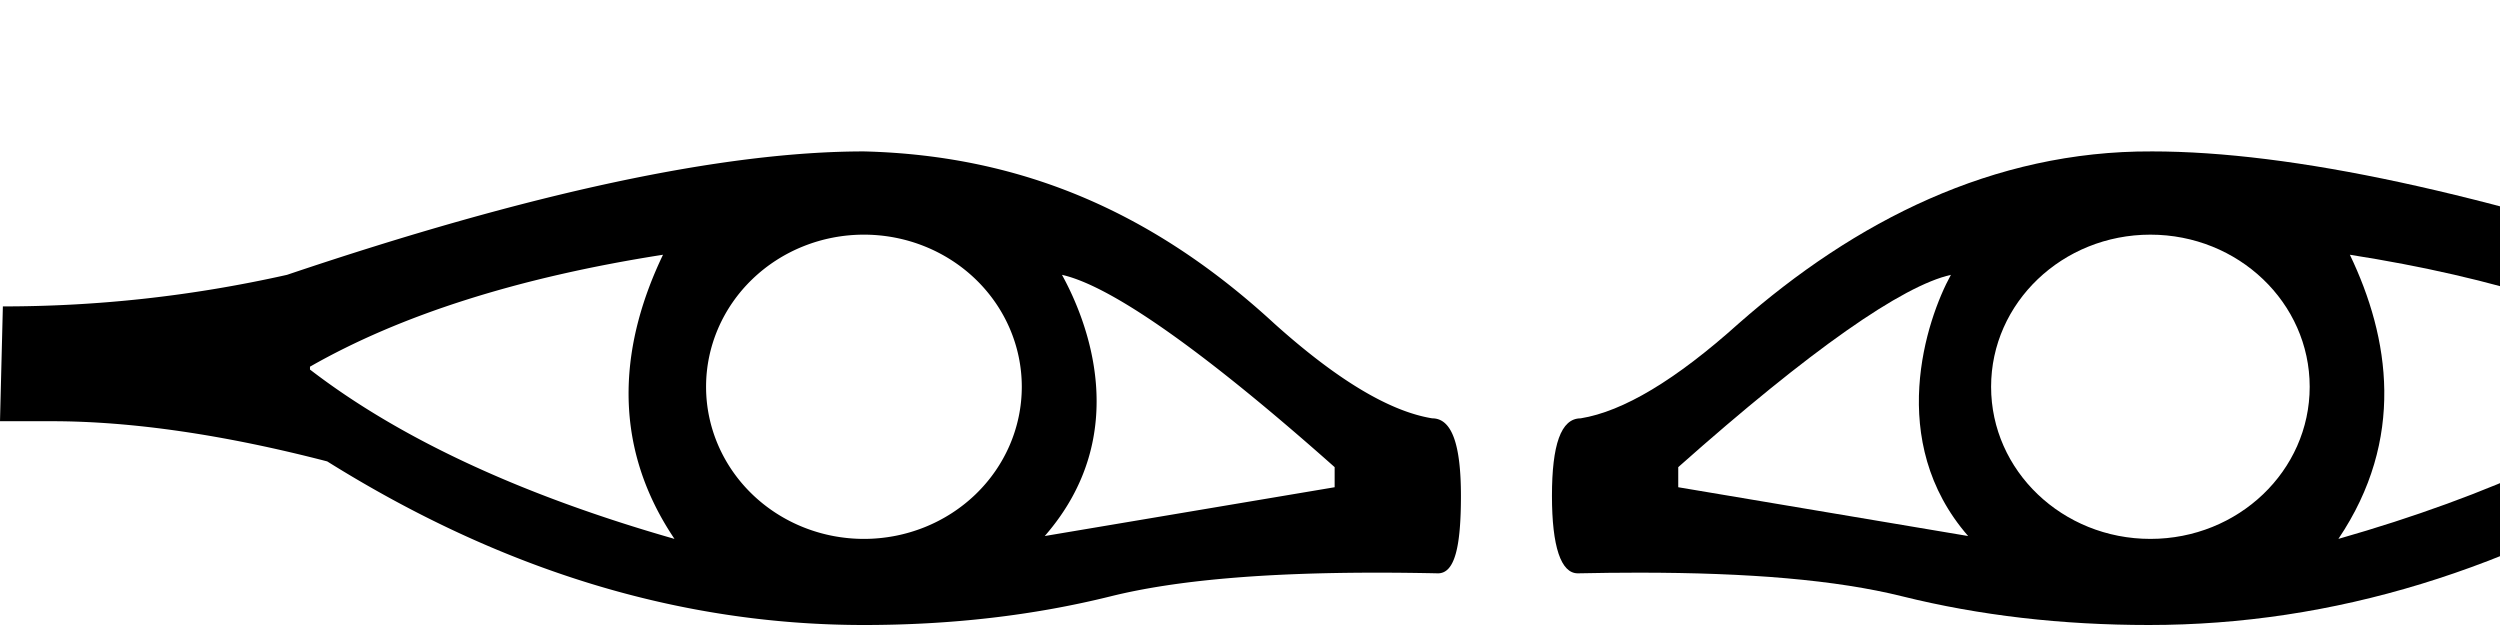 <?xml version="1.0" encoding="UTF-8" standalone="no"?>
<svg
   width="2000"
   height="500"
   version="1.1"
   id="svg1"
   sodipodi:docname="13973.svg"
   inkscape:version="1.4.2 (f4327f4, 2025-05-13)"
   xmlns:inkscape="http://www.inkscape.org/namespaces/inkscape"
   xmlns:sodipodi="http://sodipodi.sourceforge.net/DTD/sodipodi-0.dtd"
   xmlns="http://www.w3.org/2000/svg"
   xmlns:svg="http://www.w3.org/2000/svg">
  <defs
     id="defs1" />
  <sodipodi:namedview
     id="namedview1"
     pagecolor="#ffffff"
     bordercolor="#666666"
     borderopacity="1.0"
     inkscape:showpageshadow="2"
     inkscape:pageopacity="0.0"
     inkscape:pagecheckerboard="0"
     inkscape:deskcolor="#d1d1d1"
     inkscape:zoom="0.41683945"
     inkscape:cx="1078.3528"
     inkscape:cy="-197.91793"
     inkscape:window-width="1680"
     inkscape:window-height="998"
     inkscape:window-x="-8"
     inkscape:window-y="-8"
     inkscape:window-maximized="1"
     inkscape:current-layer="svg1"
     showguides="true">
    <sodipodi:guide
       position="6.635,2.998"
       orientation="0,-1"
       id="guide1"
       inkscape:locked="false" />
    <sodipodi:guide
       position="6.635,0.661"
       orientation="0,-1"
       id="guide2"
       inkscape:locked="false" />
    <sodipodi:guide
       position="1592.877,176.805"
       orientation="1,0"
       id="guide5"
       inkscape:locked="false" />
    <sodipodi:guide
       position="1721.462,312.278"
       orientation="0,-1"
       id="guide6"
       inkscape:locked="false" />
    <sodipodi:guide
       position="1847.751,176.805"
       orientation="1,0"
       id="guide7"
       inkscape:locked="false" />
    <sodipodi:guide
       position="1719.166,68.885"
       orientation="0,-1"
       id="guide8"
       inkscape:locked="false" />
  </sodipodi:namedview>
  <path
     id="path4"
     style="fill:#000000;stroke:none;stroke-width:112.531"
     d="m 1721.461,121.133 c -127.1,-0.587 -237.628,55.931 -330.646,137.77 -50.247,45.104 -92.263,70.234 -126.289,75.773 -15.826,0 -22.961,21.245 -22.961,61.996 0,40.752 7.214,61.998 20.666,61.998 16.827,-0.358 33.066,-0.541 48.727,-0.541 88.18,0 157.99,5.807 210.738,18.91 C 1583.812,492.469 1649.532,500 1719.166,500 c 147.18,0 290.113,-43.839 429.381,-130.881 82.294,-21.365 156.337,-32.146 220.432,-32.146 h 41.332 v -91.846 c -74.381,0 -152.07,-7.849 -229.617,-25.258 -194.658,-65.677 -346.869,-98.736 -459.233,-98.736 z m -1.146,66.59 c 70.38,7.1e-4 127.435,54.485 127.436,121.695 4e-4,67.211 -57.054,121.697 -127.436,121.697 -70.382,3.4e-4 -127.438,-54.486 -127.438,-121.697 7e-4,-67.211 57.056,-121.696 127.438,-121.695 z m 159.582,16.072 c 116.32,18.2 210.42,48.404 282.428,89.551 v 2.297 c -72.008,55.39 -169.752,100.656 -291.611,135.473 53.78,-79.804 41.076,-160.879 9.184,-227.32 z m -319.166,16.074 c -19.69,35.801 -52.278,133.179 13.777,208.949 l -231.912,-39.033 v -16.074 c 106.033,-94.164 179.361,-145.138 218.135,-153.842 z"
     sodipodi:nodetypes="sscscscscscccscscsccccccccccc" />
  <path
     id="path3"
     style="fill:#000000;stroke:none;stroke-width:112.531"
     d="M 691.145 121.133 C 578.781 121.133 424.273 154.192 229.615 219.869 C 152.069 237.278 76.678 245.127 2.297 245.127 L 0 336.973 L 41.33 336.973 C 105.425 336.973 179.467 347.754 261.762 369.119 C 401.029 456.161 543.964 500 691.145 500 C 760.778 500 826.499 492.469 888.615 477.039 C 941.364 463.936 1012.829 458.129 1101.508 458.129 C 1117.257 458.129 1133.55 458.311 1150.377 458.668 C 1163.829 458.668 1168.746 437.423 1168.746 396.672 C 1168.746 355.92 1161.61 334.676 1145.785 334.676 C 1111.76 329.137 1069.743 304.006 1019.496 258.902 C 925.506 172.315 820.496 124.313 691.145 121.133 z M 691.145 187.723 A 126.289 121.697 0 0 1 817.434 309.418 A 126.289 121.697 0 0 1 691.145 431.115 A 126.289 121.697 0 0 1 564.855 309.418 A 126.289 121.697 0 0 1 691.145 187.723 z M 530.414 203.795 C 498.522 270.238 485.818 351.313 539.598 431.115 C 417.739 396.298 319.994 351.033 247.986 295.643 L 247.986 293.346 C 319.994 252.198 414.094 221.995 530.414 203.795 z M 849.58 219.869 C 888.353 228.573 961.682 279.547 1067.715 373.711 L 1067.715 389.785 L 835.803 428.818 C 907.169 346.957 868.948 255.084 849.58 219.869 z " />
</svg>
